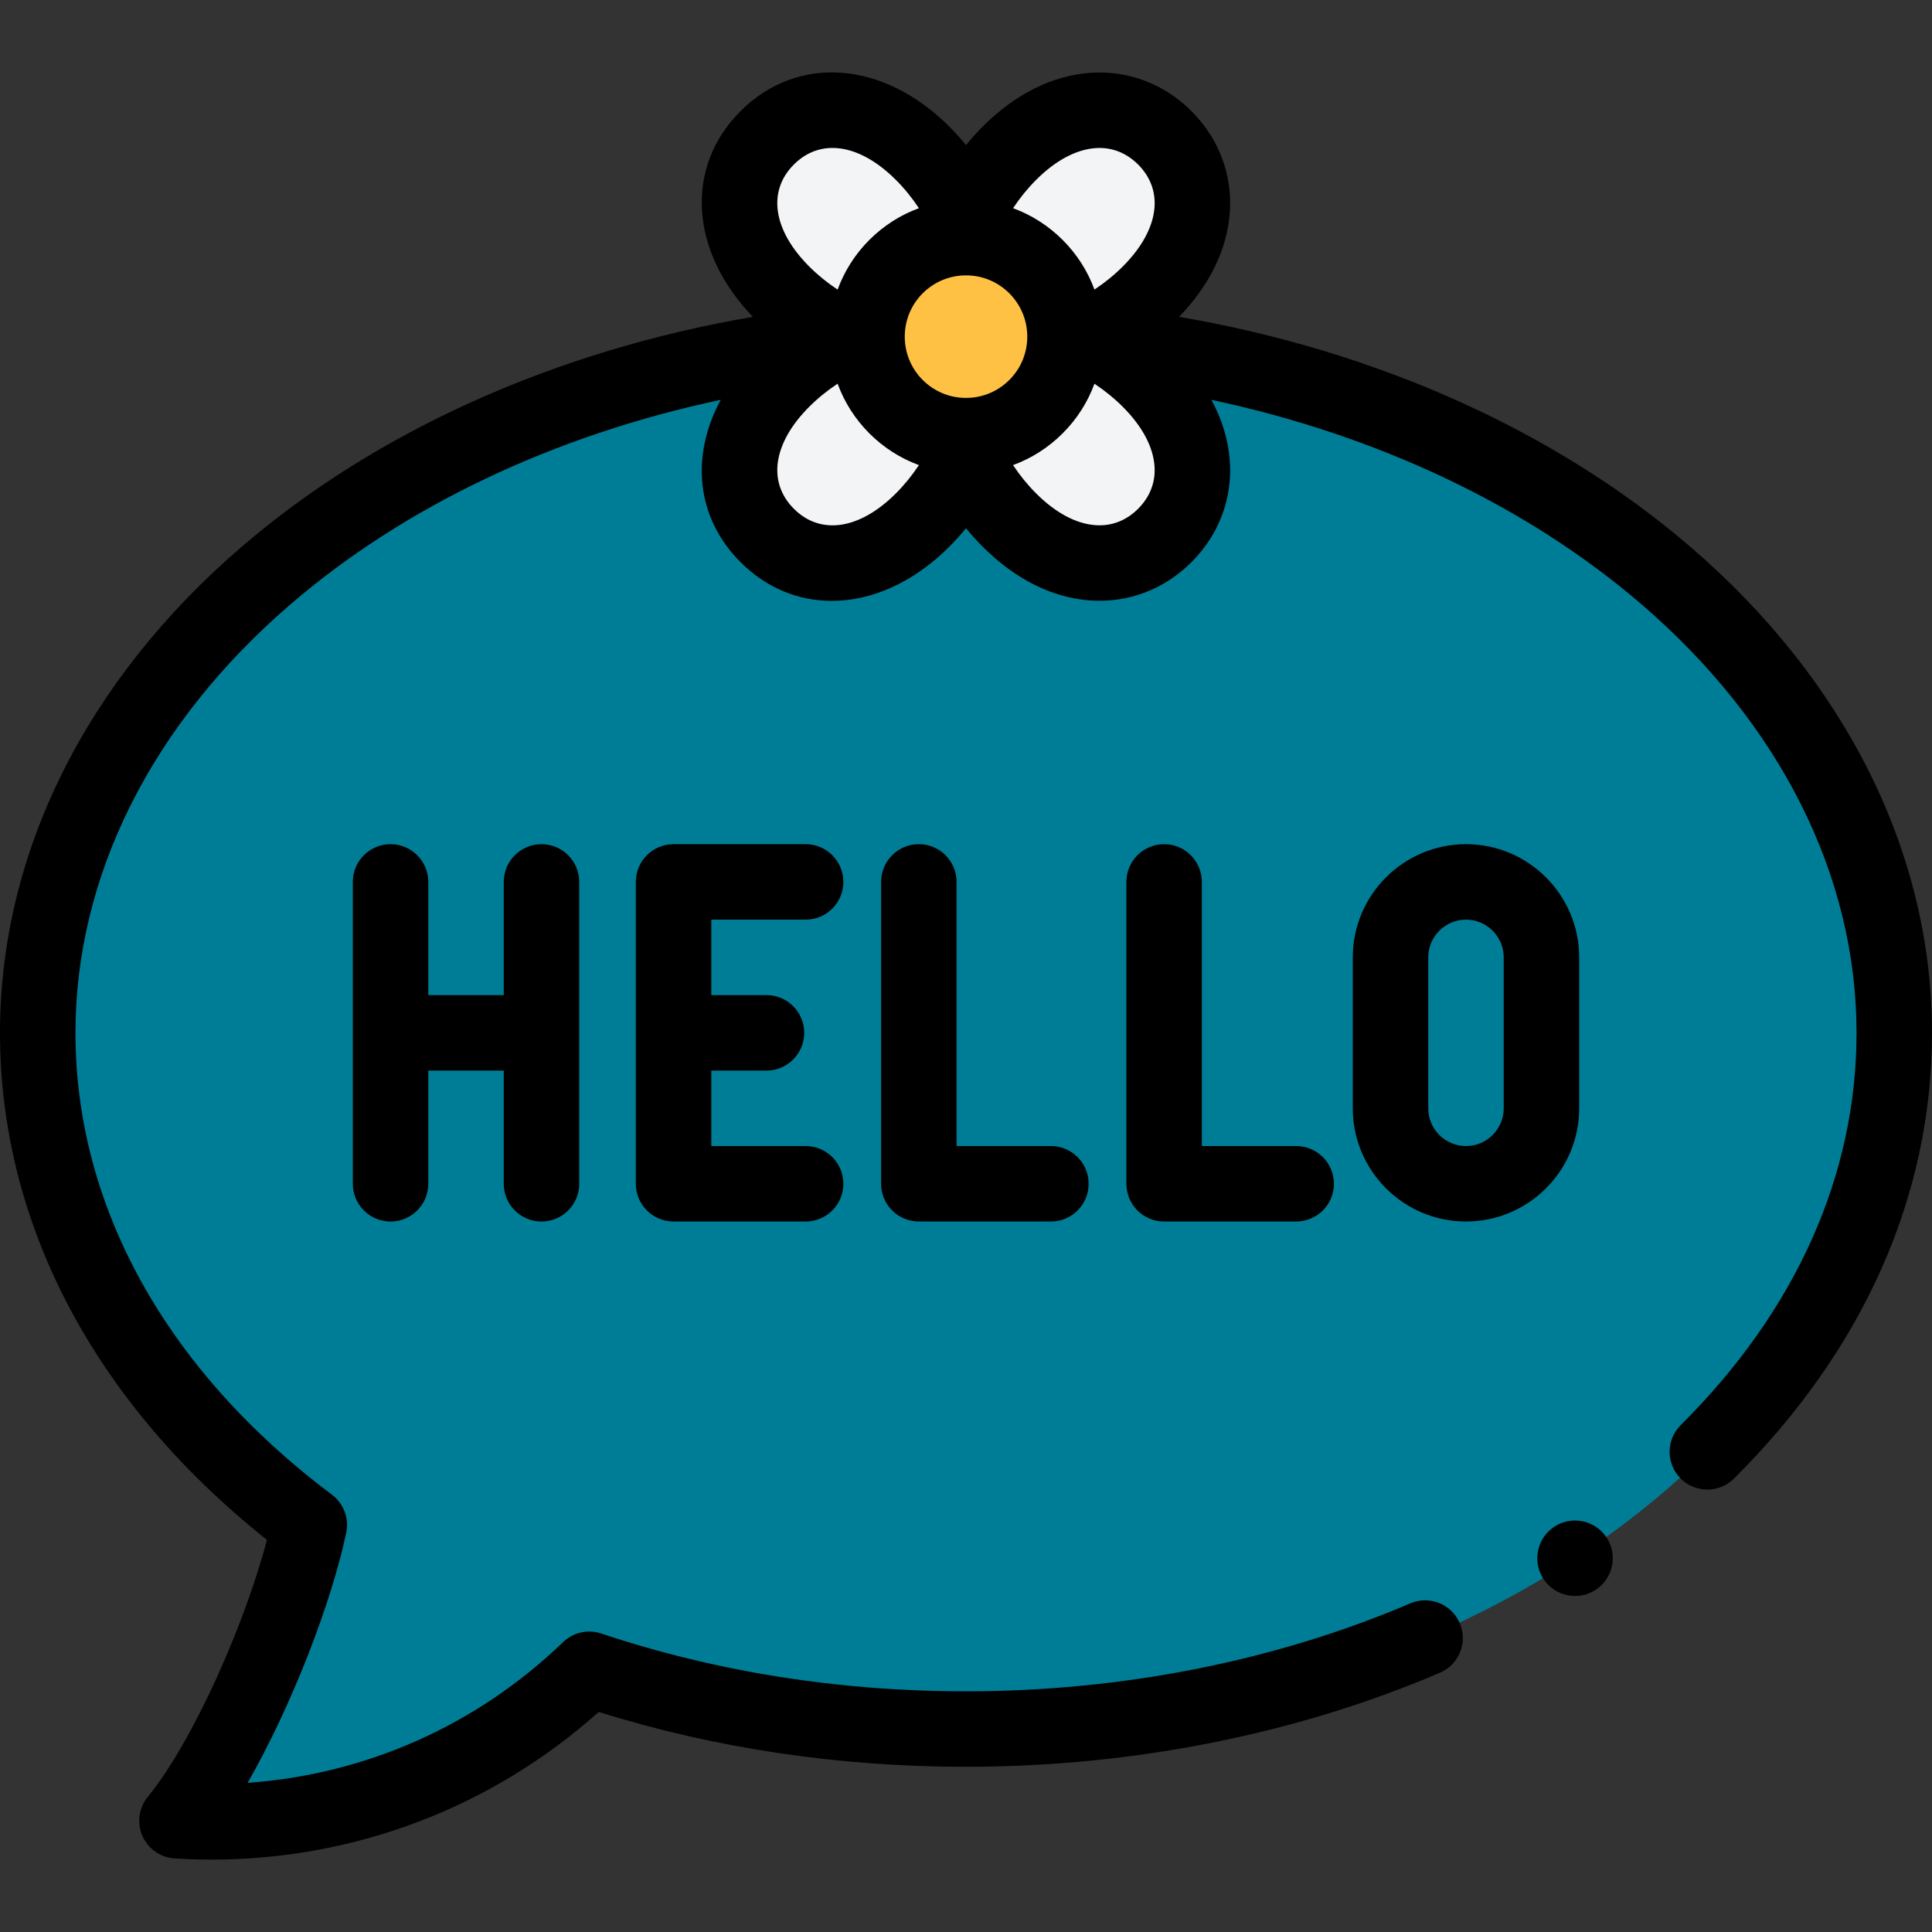 <svg id="Capa_1" enable-background="new 0 0 512 512" height="512" viewBox="0 0 512 512" width="512" xmlns="http://www.w3.org/2000/svg"><rect x="0" y="0" width="512" height="512" fill="#333333" stroke="none"/><g><g clip-rule="evenodd" fill-rule="evenodd"><circle cx="256" cy="89.214" fill="#ffc144" r="26.236"/><path d="m237.448 70.662c10.245-10.246 26.857-10.246 37.103 0 10.246 10.245 10.246 26.857 0 37.103-10.245 10.246-26.857 10.246-37.103 0-10.245-10.245-10.245-26.857 0-37.103zm18.552-13.73c-2.829-5.897-6.777-11.598-11.502-16.323-14.549-14.549-30.939-14.327-41.184-4.081-10.246 10.245-10.467 26.635 4.081 41.184 4.725 4.725 10.427 8.673 16.323 11.502-1.269.609-2.528 1.269-3.771 1.978-4.534 2.586-8.844 5.816-12.552 9.524-14.549 14.549-14.327 30.939-4.081 41.184 10.245 10.246 26.635 10.467 41.184-4.081 4.725-4.725 8.673-10.427 11.502-16.323 2.829 5.897 6.777 11.599 11.502 16.323 14.549 14.549 30.939 14.327 41.184 4.081 10.246-10.245 10.467-26.635-4.081-41.184-3.708-3.708-8.019-6.938-12.552-9.524-1.243-.709-2.502-1.369-3.771-1.978 5.897-2.829 11.599-6.777 16.323-11.502 14.549-14.549 14.327-30.939 4.081-41.184-10.245-10.246-26.635-10.468-41.184 4.081-4.725 4.725-8.673 10.427-11.502 16.323z" fill="#f3f4f6"/><path d="m244.498 137.818c-14.549 14.549-30.939 14.327-41.184 4.081-10.246-10.245-10.467-26.635 4.081-41.184 3.708-3.708 8.019-6.938 12.552-9.524-118.769 13.083-209.947 89.813-209.947 182.523 0 50.916 27.499 97.017 71.968 130.398-4.795 23.039-20.721 60.828-35.068 78.409 3.004.187 6.029.293 9.08.293 38.913 0 74.221-15.405 100.179-40.44 30.514 10.176 64.293 15.84 99.841 15.84 135.862 0 246-82.603 246-184.5 0-92.71-91.179-169.439-209.948-182.522 4.534 2.586 8.844 5.816 12.552 9.524 14.549 14.549 14.327 30.939 4.081 41.184-10.245 10.246-26.635 10.467-41.184-4.081-4.725-4.725-8.673-10.427-11.502-16.323-2.828 5.896-6.776 11.598-11.501 16.322z" fill="#007D96"/></g><g><path d="m213.501 243.714c5.523 0 10-4.477 10-10s-4.477-10-10-10h-35c-5.523 0-10 4.477-10 10v80c0 5.523 4.477 10 10 10h35c5.523 0 10-4.477 10-10s-4.477-10-10-10h-25v-20h14.624c5.523 0 10-4.477 10-10s-4.477-10-10-10h-14.624v-20z"/><path d="m418.501 293.714v-40c0-16.542-13.458-30-30-30s-30 13.458-30 30v40c0 16.542 13.458 30 30 30s30-13.458 30-30zm-20 0c0 5.514-4.486 10-10 10s-10-4.486-10-10v-40c0-5.514 4.486-10 10-10s10 4.486 10 10z"/><path d="m143.5 323.714c5.523 0 10-4.477 10-10v-80c0-5.523-4.477-10-10-10s-10 4.477-10 10v30h-20.001v-30c0-5.523-4.477-10-10-10s-10 4.477-10 10v80c0 5.523 4.477 10 10 10s10-4.477 10-10v-30h20.001v30c0 5.523 4.478 10 10 10z"/><path d="m243.501 223.714c-5.523 0-10 4.477-10 10v80c0 5.523 4.477 10 10 10h35c5.522 0 10-4.477 10-10s-4.478-10-10-10h-25v-70c0-5.523-4.477-10-10-10z"/><path d="m308.501 223.714c-5.522 0-10 4.477-10 10v80c0 5.523 4.478 10 10 10h35c5.522 0 10-4.477 10-10s-4.478-10-10-10h-25v-70c0-5.523-4.478-10-10-10z"/><path d="m448.089 145.014c-35.745-30.774-83.34-52.107-135.611-61.048 8.146-8.448 12.789-18.035 13.443-27.791.671-10.005-2.939-19.494-10.164-26.718-7.225-7.226-16.718-10.834-26.718-10.164-10.071.675-19.964 5.601-28.607 14.245-1.543 1.542-3.024 3.182-4.432 4.901-1.408-1.719-2.889-3.358-4.431-4.901-17.49-17.489-40.241-19.167-55.327-4.082-14.852 14.852-13.455 37.133 3.28 54.51-52.27 8.94-99.866 30.274-135.611 61.049-41.214 35.481-63.911 81.188-63.911 128.699 0 50.581 25.069 98.076 70.752 134.371-5.677 21.596-19.28 53.018-31.6 68.115-2.371 2.905-2.917 6.892-1.416 10.328 1.502 3.436 4.799 5.742 8.542 5.976 3.323.207 6.587.312 9.702.312 38.143 0 74.37-13.848 102.683-39.124 30.883 9.64 63.598 14.523 97.336 14.523 44.049 0 87.481-8.618 125.6-24.922 5.078-2.172 7.434-8.049 5.262-13.127s-8.049-7.434-13.127-5.262c-35.654 15.25-76.366 23.311-117.735 23.311-33.656 0-66.183-5.156-96.677-15.326-3.533-1.178-7.426-.297-10.105 2.289-22.84 22.028-52.226 35.074-83.597 37.296 11.814-20.59 22.367-48.203 26.138-66.324.791-3.796-.686-7.708-3.787-10.035-43.831-32.903-67.971-76.372-67.971-122.401 0-41.596 20.229-81.919 56.96-113.542 30.315-26.099 70.049-44.875 114.052-54.218-8.094 14.922-6.5 31.288 5.231 43.018 6.877 6.877 15.346 10.27 24.185 10.27 10.55 0 21.625-4.836 31.142-14.352 1.542-1.542 3.023-3.182 4.431-4.9 1.407 1.719 2.889 3.358 4.431 4.901 8.645 8.644 18.537 13.57 28.608 14.245 9.998.667 19.492-2.939 26.718-10.164 7.225-7.225 10.835-16.714 10.164-26.719-.371-5.544-2.032-11.033-4.891-16.29 43.985 9.346 83.705 28.118 114.01 54.209 36.73 31.622 56.959 71.946 56.959 113.542 0 37.719-16.109 73.663-46.586 103.946-3.917 3.893-3.938 10.225-.045 14.142 1.955 1.967 4.523 2.952 7.094 2.952 2.549 0 5.098-.968 7.049-2.906 34.338-34.122 52.488-74.972 52.488-118.134 0-47.511-22.697-93.218-63.911-128.7zm-157.712-105.766c4.218-.284 8.109 1.221 11.237 4.35 3.13 3.129 4.634 7.016 4.352 11.238-.347 5.169-3.263 10.634-8.433 15.804-2.234 2.235-4.766 4.291-7.493 6.099-1.787-4.884-4.631-9.362-8.418-13.148-3.787-3.787-8.264-6.632-13.148-8.418 1.808-2.727 3.865-5.258 6.099-7.493 5.17-5.17 10.635-8.086 15.804-8.432zm-34.377 66.201c-4.336 0-8.414-1.689-11.48-4.755-6.331-6.33-6.331-16.63 0-22.96 3.066-3.066 7.144-4.755 11.48-4.755s8.414 1.688 11.48 4.755c3.067 3.066 4.756 7.144 4.756 11.48s-1.688 8.414-4.756 11.48c-3.067 3.066-7.144 4.755-11.48 4.755zm-45.615-61.85c2.943-2.943 6.453-4.393 10.24-4.393 5.323 0 11.193 2.865 16.802 8.474 2.235 2.235 4.291 4.767 6.099 7.493-4.884 1.786-9.362 4.631-13.149 8.418-3.849 3.849-6.648 8.355-8.4 13.16-2.733-1.81-5.271-3.871-7.51-6.11-9.6-9.599-11.164-19.961-4.082-27.042zm0 91.23c-7.082-7.081-5.518-17.443 4.081-27.042 2.24-2.24 4.778-4.3 7.511-6.111 1.752 4.805 4.552 9.312 8.4 13.16 3.787 3.787 8.265 6.632 13.149 8.419-1.807 2.726-3.864 5.258-6.098 7.493-9.601 9.598-19.963 11.161-27.043 4.081zm91.229 0c-3.128 3.13-7.019 4.637-11.237 4.351-5.17-.347-10.634-3.262-15.805-8.432-2.234-2.234-4.291-4.766-6.099-7.493 4.884-1.787 9.362-4.631 13.148-8.418 3.787-3.787 6.632-8.264 8.418-13.148 2.727 1.808 5.258 3.864 7.493 6.099 5.17 5.17 8.086 10.635 8.433 15.804.283 4.222-1.221 8.107-4.351 11.237z"/><path d="m417.401 402.954h-.007c-5.522 0-9.996 4.477-9.996 10s4.48 10 10.003 10 10-4.477 10-10-4.477-10-10-10z"/></g></g></svg>